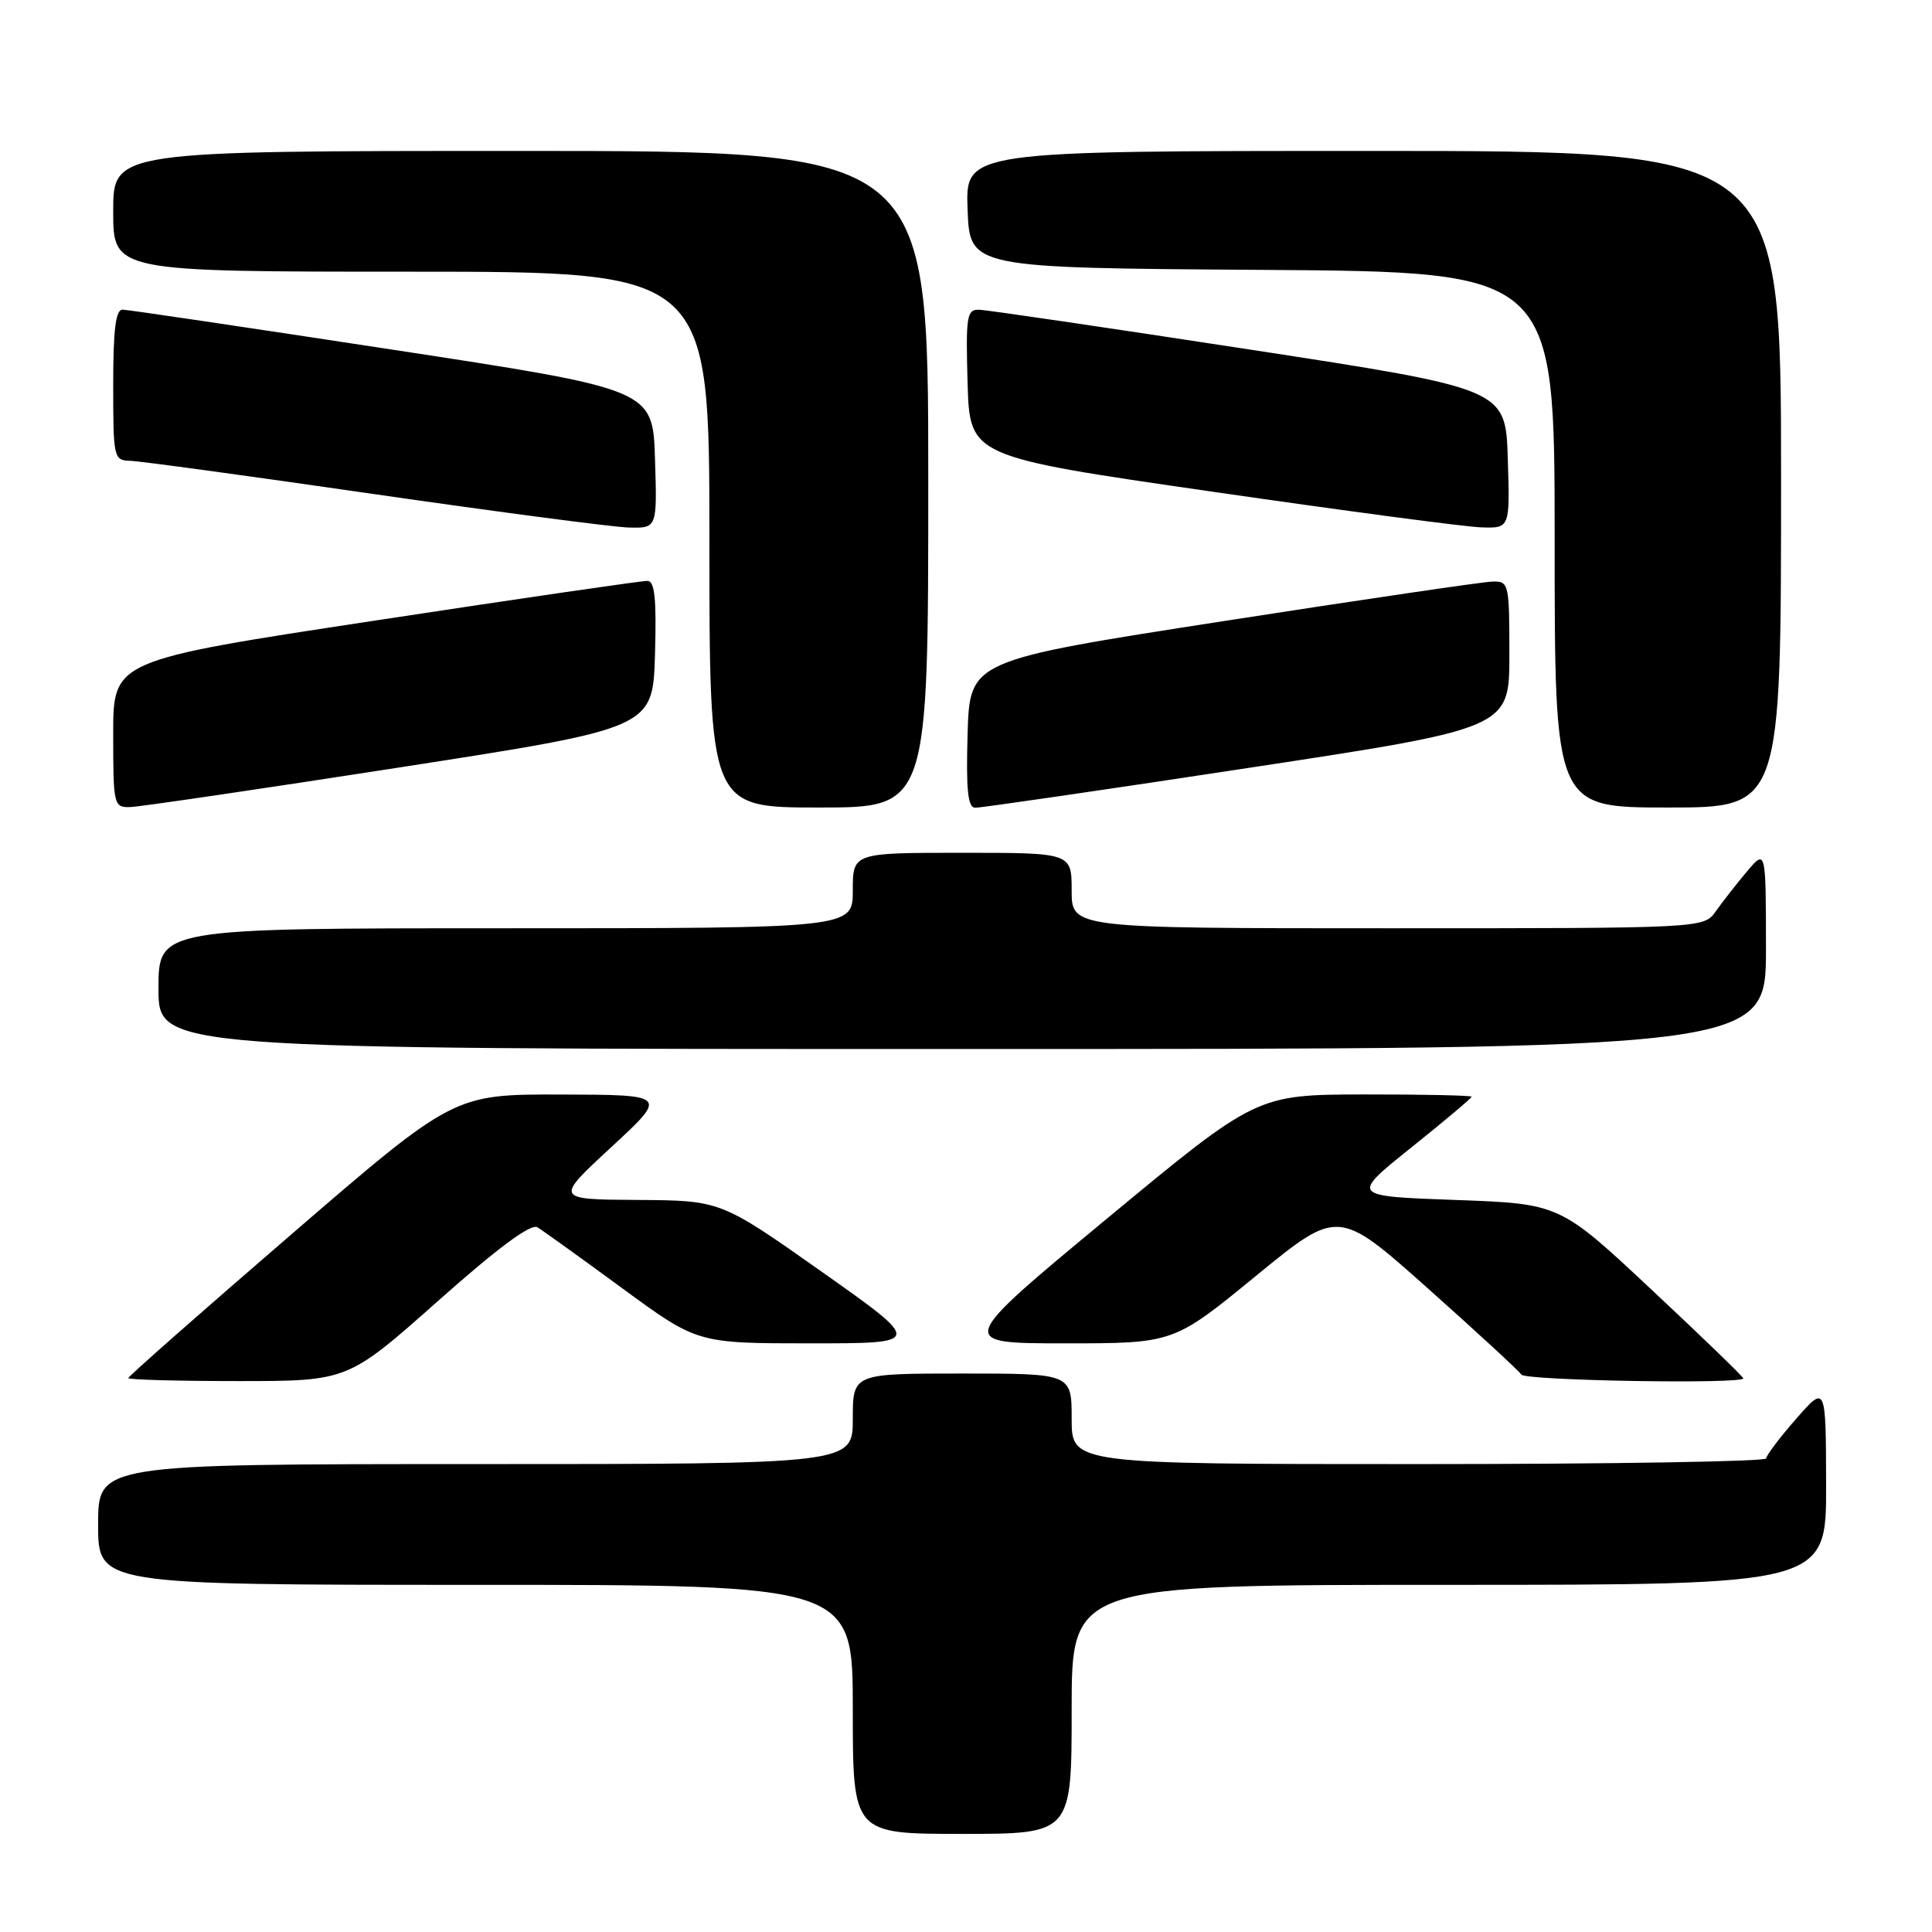 <?xml version="1.0" encoding="UTF-8" standalone="no"?>
<!DOCTYPE svg PUBLIC "-//W3C//DTD SVG 1.1//EN" "http://www.w3.org/Graphics/SVG/1.1/DTD/svg11.dtd" >
<svg xmlns="http://www.w3.org/2000/svg" xmlns:xlink="http://www.w3.org/1999/xlink" version="1.1" viewBox="0 0 256 256">
 <g >
 <path fill="currentColor"
d=" M 142.00 226.50 C 142.00 210.00 142.00 210.00 192.00 210.00 C 242.00 210.00 242.00 210.00 241.97 196.75 C 241.94 183.50 241.94 183.50 238.00 188.00 C 235.83 190.47 234.05 192.84 234.03 193.25 C 234.01 193.66 213.30 194.00 188.00 194.00 C 142.00 194.00 142.00 194.00 142.00 188.00 C 142.00 182.00 142.00 182.00 127.50 182.00 C 113.00 182.00 113.00 182.00 113.00 188.00 C 113.00 194.00 113.00 194.00 63.00 194.00 C 13.00 194.00 13.00 194.00 13.00 202.00 C 13.00 210.00 13.00 210.00 63.00 210.00 C 113.00 210.00 113.00 210.00 113.00 226.50 C 113.00 243.00 113.00 243.00 127.50 243.00 C 142.00 243.00 142.00 243.00 142.00 226.50 Z  M 58.00 172.42 C 65.94 165.36 70.35 162.09 71.21 162.62 C 71.92 163.05 76.98 166.69 82.45 170.70 C 92.40 178.00 92.40 178.00 107.36 178.00 C 122.31 178.00 122.31 178.00 108.91 168.53 C 95.50 159.07 95.50 159.07 84.50 159.00 C 73.50 158.93 73.50 158.93 81.00 152.00 C 88.50 145.07 88.50 145.07 74.31 145.03 C 60.12 145.00 60.12 145.00 38.56 163.60 C 26.70 173.83 17.00 182.38 17.00 182.60 C 17.00 182.82 23.54 183.00 31.54 183.00 C 46.08 183.00 46.08 183.00 58.00 172.42 Z  M 231.00 182.64 C 231.00 182.44 225.53 177.15 218.84 170.89 C 206.68 159.50 206.68 159.50 192.82 159.00 C 178.96 158.50 178.96 158.50 186.98 152.07 C 191.39 148.54 195.00 145.50 195.00 145.32 C 195.00 145.15 188.59 145.01 180.75 145.02 C 166.50 145.05 166.50 145.05 146.62 161.52 C 126.74 178.00 126.74 178.00 141.13 178.00 C 155.51 178.00 155.51 178.00 166.41 169.07 C 177.32 160.14 177.32 160.14 189.19 170.71 C 195.71 176.52 201.29 181.67 201.59 182.14 C 202.08 182.94 231.00 183.43 231.00 182.64 Z  M 234.00 125.75 C 233.99 112.50 233.99 112.50 231.46 115.50 C 230.07 117.15 228.23 119.51 227.35 120.75 C 225.77 123.00 225.77 123.00 183.88 123.00 C 142.00 123.00 142.00 123.00 142.00 118.00 C 142.00 113.00 142.00 113.00 127.50 113.00 C 113.00 113.00 113.00 113.00 113.00 118.00 C 113.00 123.00 113.00 123.00 67.00 123.00 C 21.00 123.00 21.00 123.00 21.00 131.00 C 21.00 139.00 21.00 139.00 127.50 139.00 C 234.00 139.00 234.00 139.00 234.00 125.75 Z  M 53.00 101.68 C 86.50 96.48 86.50 96.48 86.79 86.74 C 87.00 79.33 86.76 76.99 85.79 76.97 C 85.08 76.95 68.86 79.31 49.75 82.22 C 15.00 87.50 15.00 87.50 15.00 97.25 C 15.00 106.71 15.07 107.00 17.25 106.94 C 18.49 106.91 34.57 104.54 53.00 101.68 Z  M 123.00 63.50 C 123.00 20.00 123.00 20.00 69.00 20.00 C 15.00 20.00 15.00 20.00 15.00 28.00 C 15.00 36.00 15.00 36.00 54.50 36.00 C 94.00 36.00 94.00 36.00 94.00 71.50 C 94.00 107.00 94.00 107.00 108.50 107.00 C 123.00 107.00 123.00 107.00 123.00 63.50 Z  M 165.25 101.78 C 200.00 96.50 200.00 96.50 200.00 86.75 C 200.00 77.29 199.93 77.00 197.75 77.06 C 196.51 77.09 180.43 79.46 162.00 82.32 C 128.50 87.52 128.50 87.52 128.21 97.26 C 128.00 104.67 128.24 107.01 129.21 107.03 C 129.92 107.05 146.14 104.69 165.25 101.78 Z  M 236.00 63.50 C 236.00 20.00 236.00 20.00 181.96 20.00 C 127.92 20.00 127.92 20.00 128.21 27.75 C 128.50 35.50 128.50 35.50 167.25 35.76 C 206.00 36.02 206.00 36.02 206.00 71.51 C 206.00 107.00 206.00 107.00 221.00 107.00 C 236.00 107.00 236.00 107.00 236.00 63.50 Z  M 86.79 60.80 C 86.50 51.60 86.50 51.60 52.00 46.33 C 33.02 43.43 16.94 41.04 16.25 41.03 C 15.33 41.01 15.00 43.65 15.00 51.00 C 15.00 60.69 15.07 61.00 17.25 61.06 C 18.49 61.09 33.00 63.07 49.50 65.46 C 66.00 67.84 81.20 69.84 83.29 69.90 C 87.08 70.00 87.08 70.00 86.79 60.80 Z  M 199.79 60.76 C 199.50 51.52 199.50 51.52 165.50 46.30 C 146.80 43.43 130.70 41.06 129.71 41.04 C 128.10 41.00 127.96 41.94 128.21 50.75 C 128.50 60.50 128.50 60.50 160.50 65.13 C 178.10 67.68 194.20 69.82 196.29 69.88 C 200.08 70.00 200.08 70.00 199.79 60.76 Z "/>
</g>
</svg>